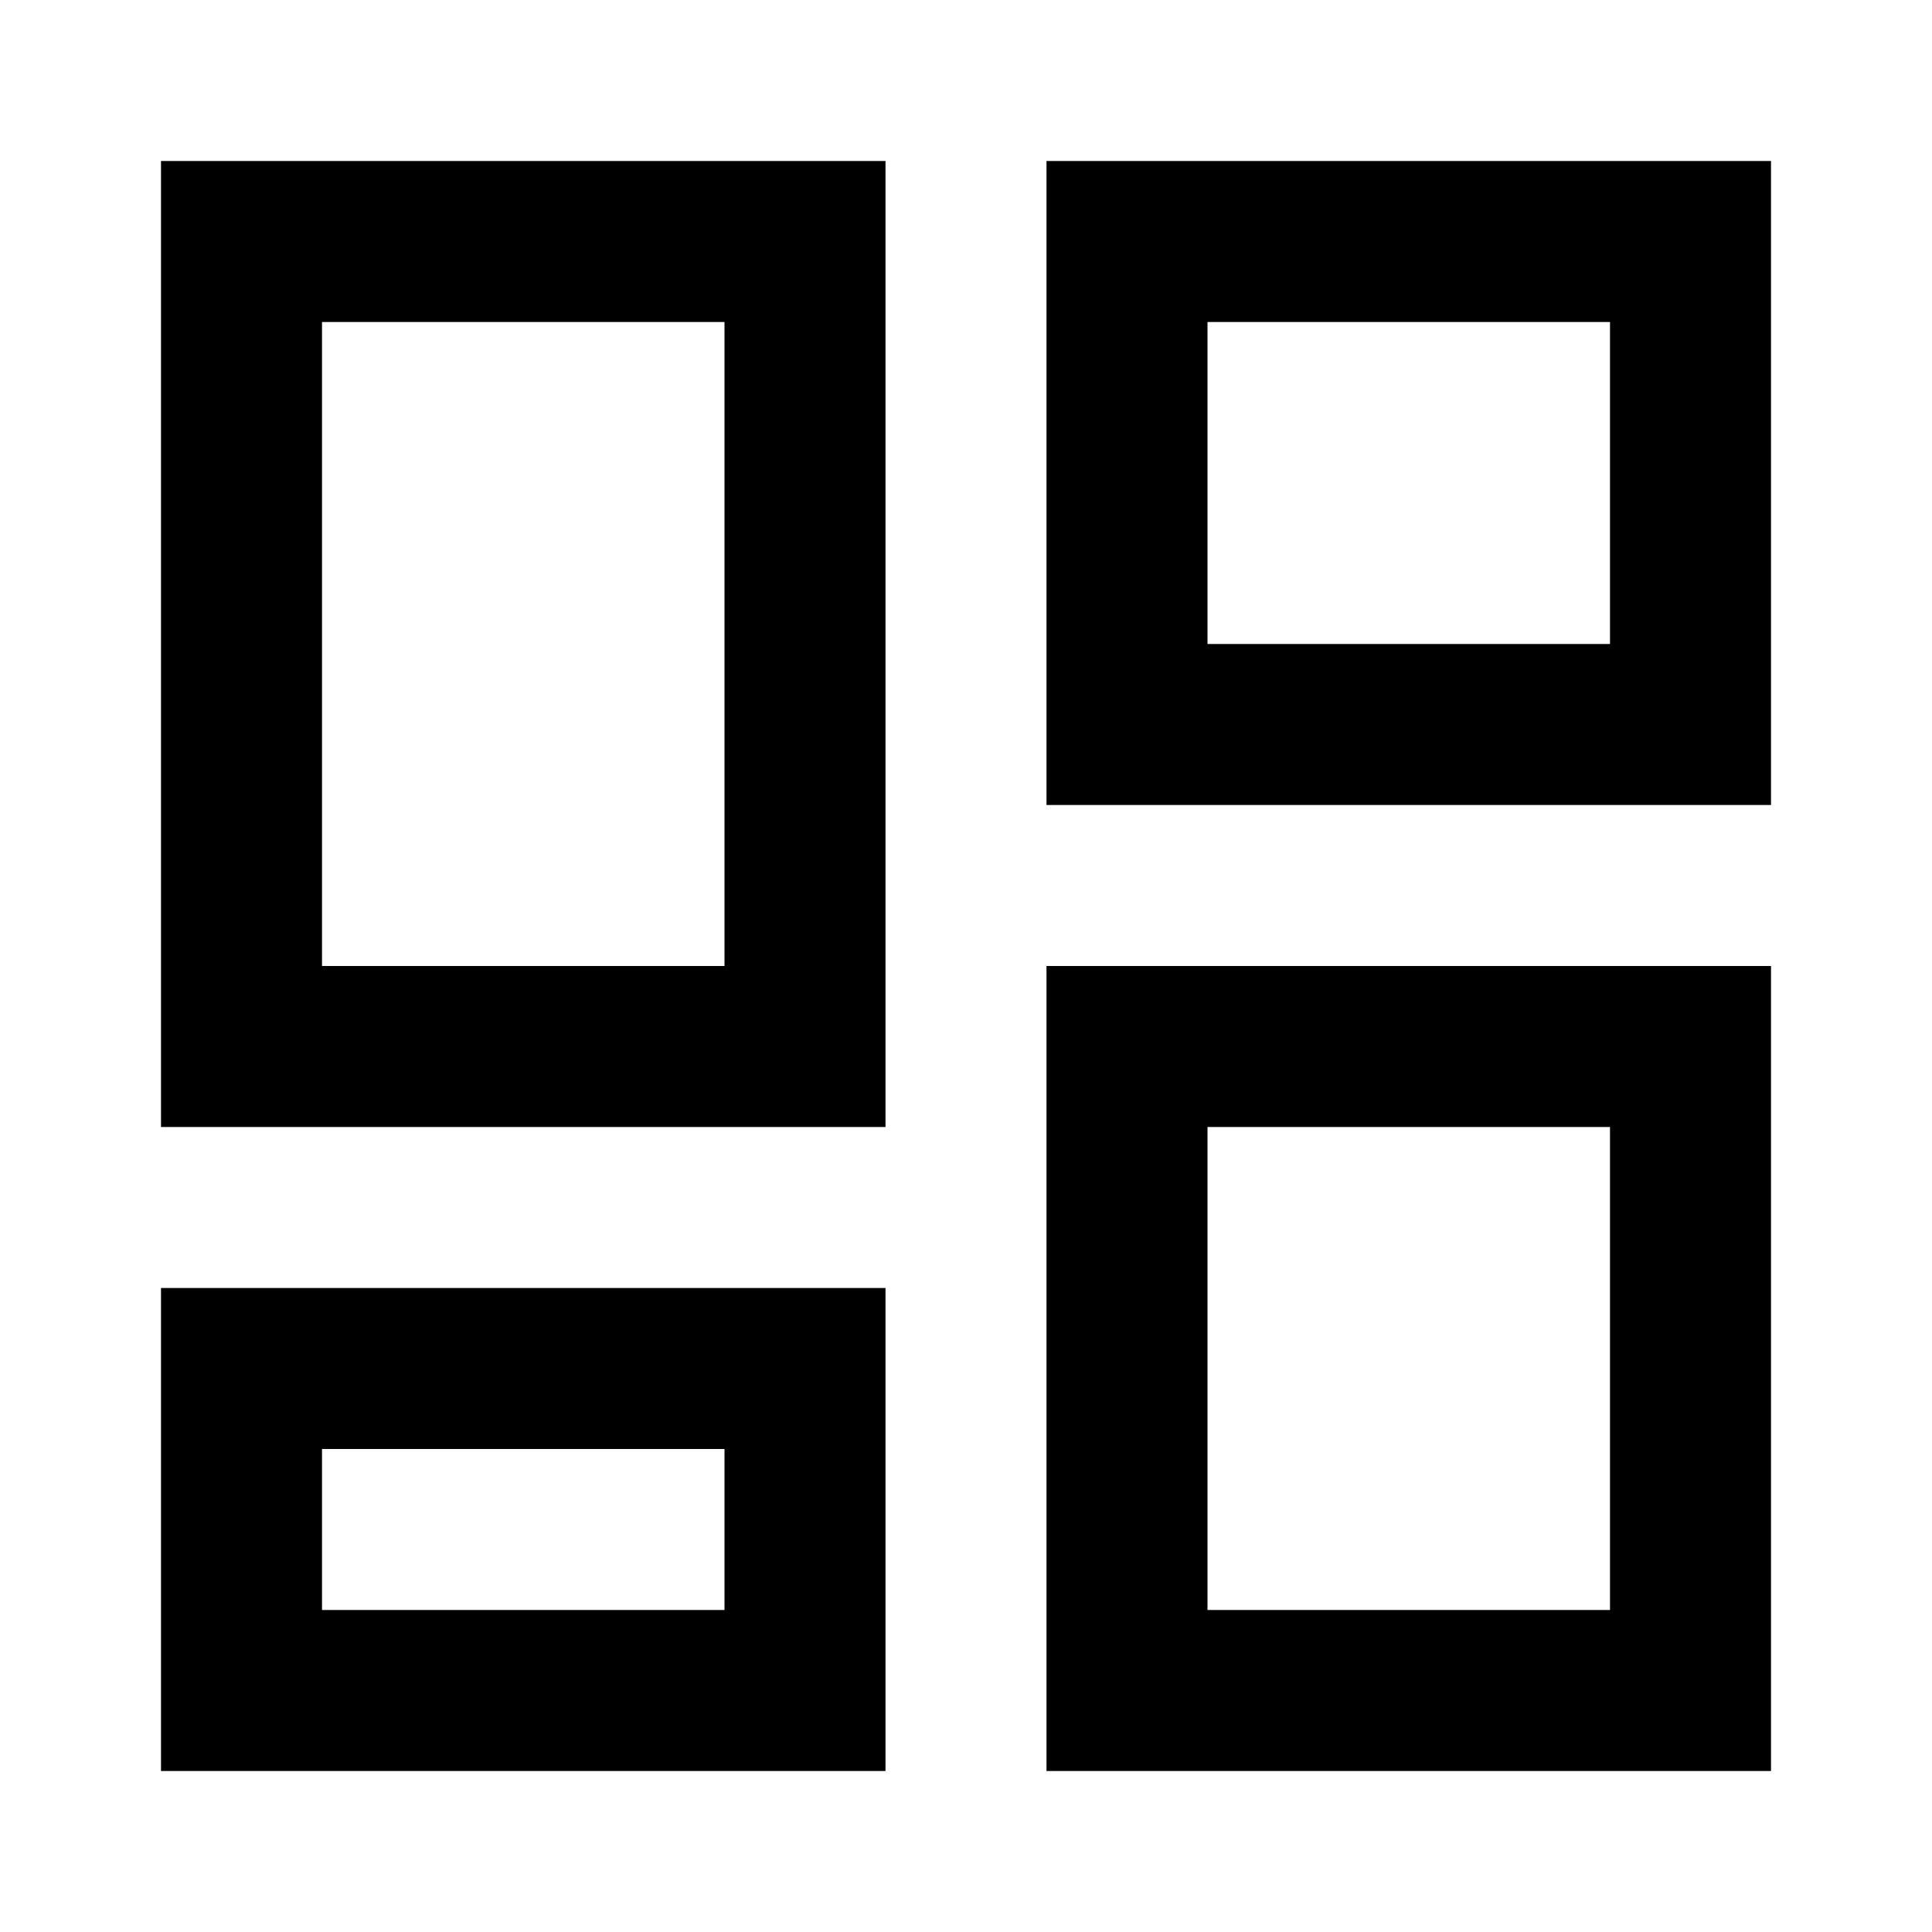 <svg xmlns="http://www.w3.org/2000/svg" width="24" height="24" viewBox="0 0 24 24"><rect width="24" height="24" style="fill:none"/><path d="M20,4V8H15V4h5M9,4v8H4V4H9M20,14v6H15V14h5M9,18v2H4V18H9M22,2H13v8h9V2ZM11,2H2V14h9V2ZM22,12H13V22h9V12ZM11,16H2v6h9V16Z"/></svg>